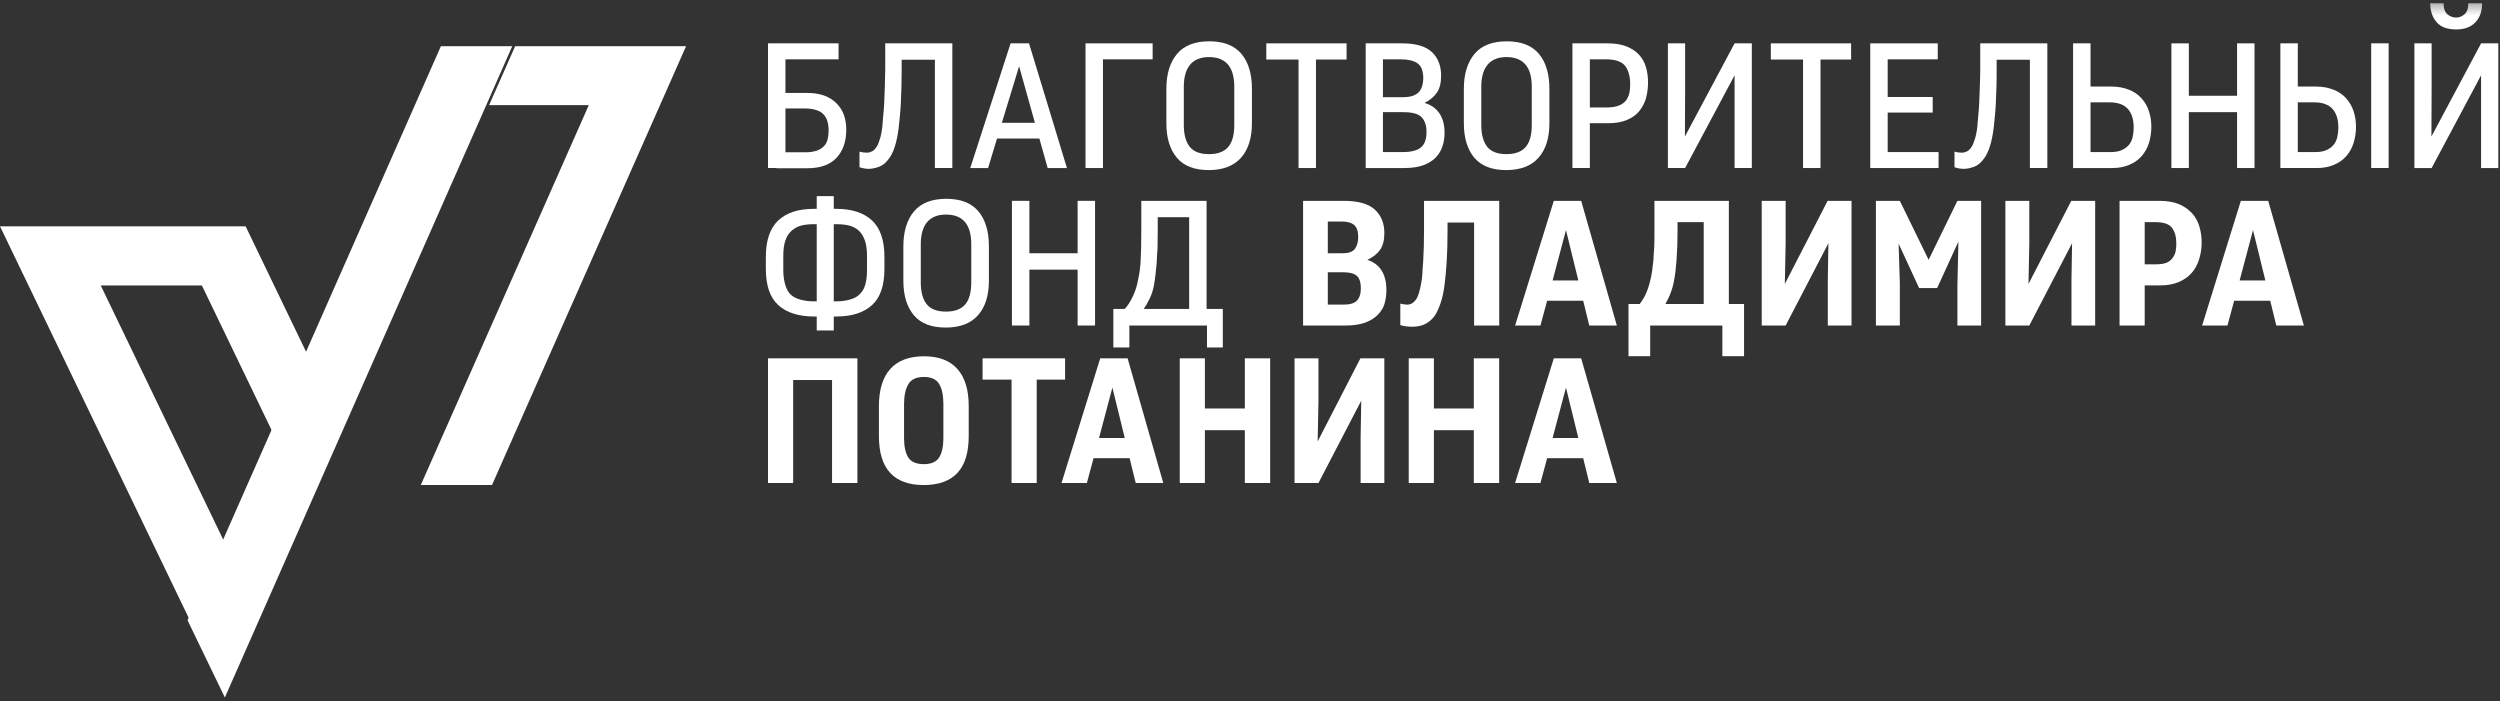 <svg width="246" height="69" viewBox="0 0 246 69" fill="none" xmlns="http://www.w3.org/2000/svg">
<rect x="0" y="0" width="246" height="69" fill="#333333" stroke="none"/>
<g clip-path="url(#clip0)">
<path fill-rule="evenodd" clip-rule="evenodd" d="M0 22.271L18.62 60.905L22.012 53.194L9.913 28.091H19.866L26.762 42.4L30.154 34.689L24.17 22.271H0Z" fill="white"/>
<path fill-rule="evenodd" clip-rule="evenodd" d="M43.384 4.545L18.453 61.035L22.126 68.632L50.407 4.545H43.384Z" fill="white"/>
<path fill-rule="evenodd" clip-rule="evenodd" d="M41.406 47.724H48.413L67.51 4.545H50.692L48.127 10.346H57.937L41.406 47.724Z" fill="white"/>
<path fill-rule="evenodd" clip-rule="evenodd" d="M77.288 10.672V14.984H79.283C79.695 14.984 80.062 14.93 80.38 14.822C80.646 14.729 80.879 14.581 81.079 14.379C81.251 14.204 81.37 13.983 81.438 13.713C81.503 13.419 81.537 13.137 81.537 12.869C81.537 12.089 81.344 11.526 80.959 11.176C80.585 10.841 79.974 10.672 79.124 10.672H77.288ZM82.514 5.838H77.288V9.142H79.363C80.041 9.142 80.619 9.23 81.099 9.403C81.576 9.578 81.983 9.834 82.315 10.17C82.647 10.505 82.887 10.881 83.033 11.297C83.193 11.741 83.273 12.224 83.273 12.747C83.273 13.917 82.954 14.842 82.315 15.527C81.676 16.212 80.719 16.555 79.443 16.555H76.41V16.534H75.572V4.266H82.514V5.838Z" fill="white"/>
<path fill-rule="evenodd" clip-rule="evenodd" d="M91.994 16.534V5.879H88.723V6.826C88.723 7.591 88.716 8.162 88.703 8.537C88.676 9.196 88.656 9.726 88.643 10.129C88.63 10.491 88.596 10.935 88.543 11.458L88.444 12.466C88.351 13.271 88.211 13.949 88.025 14.5C87.852 15.024 87.626 15.447 87.346 15.769C87.081 16.092 86.794 16.307 86.489 16.413C86.129 16.549 85.79 16.615 85.472 16.615C85.192 16.615 84.893 16.561 84.574 16.454V14.923C84.813 14.991 85.059 15.024 85.311 15.024C85.472 15.024 85.644 14.976 85.831 14.883C85.964 14.816 86.103 14.675 86.249 14.46C86.37 14.285 86.482 14.017 86.589 13.654C86.695 13.319 86.775 12.896 86.828 12.385L86.908 11.418C86.961 10.895 86.994 10.451 87.007 10.088C87.021 9.605 87.041 9.081 87.068 8.517C87.094 7.765 87.107 7.188 87.107 6.786V4.267H93.71V16.534H91.994Z" fill="white"/>
<path fill-rule="evenodd" clip-rule="evenodd" d="M98.584 12.083H101.836L100.28 6.523L98.584 12.083ZM99.442 4.267H101.257L104.987 16.535H103.092L102.274 13.634H98.105L97.228 16.535H95.473L99.442 4.267Z" fill="white"/>
<path fill-rule="evenodd" clip-rule="evenodd" d="M113.419 5.838H108.532V16.534H106.816V4.267H113.419V5.838Z" fill="white"/>
<path fill-rule="evenodd" clip-rule="evenodd" d="M116.487 12.304C116.487 13.231 116.679 13.943 117.065 14.439C117.451 14.923 118.082 15.166 118.96 15.166C119.837 15.166 120.475 14.923 120.875 14.439C121.26 13.969 121.453 13.258 121.453 12.304V8.537C121.453 6.591 120.622 5.617 118.96 5.617C118.162 5.617 117.55 5.858 117.125 6.342C116.699 6.839 116.487 7.57 116.487 8.537V12.304ZM114.771 8.739C114.771 7.276 115.124 6.127 115.829 5.294C116.52 4.475 117.577 4.065 119 4.065C120.41 4.065 121.46 4.475 122.152 5.294C122.842 6.114 123.189 7.262 123.189 8.739V12.123C123.189 13.587 122.83 14.721 122.112 15.527C121.393 16.333 120.336 16.735 118.94 16.735C117.53 16.735 116.487 16.333 115.808 15.527C115.116 14.708 114.771 13.573 114.771 12.123V8.739Z" fill="white"/>
<path fill-rule="evenodd" clip-rule="evenodd" d="M132.503 5.859H129.491V16.534H127.775V5.859H124.604V4.266H132.503V5.859Z" fill="white"/>
<path fill-rule="evenodd" clip-rule="evenodd" d="M136.081 11.036V14.964H138.036C138.86 14.964 139.458 14.809 139.83 14.5C140.19 14.191 140.369 13.688 140.369 12.99C140.369 12.345 140.203 11.854 139.871 11.519C139.551 11.197 138.953 11.036 138.076 11.036H136.081ZM136.081 5.838V9.565H137.996C138.421 9.565 138.767 9.518 139.033 9.423C139.312 9.317 139.518 9.182 139.651 9.021C139.798 8.833 139.897 8.638 139.951 8.437C140.016 8.195 140.051 7.947 140.051 7.692C140.051 6.98 139.858 6.49 139.471 6.221C139.1 5.965 138.547 5.838 137.817 5.838H136.081ZM134.385 16.535V4.266H137.976C139.319 4.266 140.296 4.556 140.908 5.134C141.507 5.698 141.805 6.47 141.805 7.449C141.805 8.162 141.665 8.719 141.387 9.122C141.094 9.538 140.688 9.874 140.17 10.129C140.795 10.304 141.28 10.639 141.626 11.136C141.971 11.633 142.145 12.278 142.145 13.071C142.145 13.54 142.078 13.977 141.944 14.379C141.812 14.795 141.592 15.166 141.287 15.487C140.981 15.809 140.575 16.064 140.07 16.253C139.551 16.442 138.92 16.535 138.175 16.535H134.385Z" fill="white"/>
<path fill-rule="evenodd" clip-rule="evenodd" d="M145.759 12.304C145.759 13.231 145.952 13.943 146.337 14.439C146.723 14.923 147.354 15.166 148.232 15.166C149.109 15.166 149.749 14.923 150.147 14.439C150.533 13.969 150.726 13.258 150.726 12.304V8.537C150.726 6.591 149.894 5.617 148.232 5.617C147.434 5.617 146.822 5.858 146.398 6.342C145.972 6.839 145.759 7.57 145.759 8.537V12.304ZM144.043 8.739C144.043 7.276 144.396 6.127 145.101 5.294C145.791 4.475 146.849 4.065 148.272 4.065C149.682 4.065 150.732 4.475 151.423 5.294C152.116 6.114 152.461 7.262 152.461 8.739V12.123C152.461 13.587 152.102 14.721 151.383 15.527C150.667 16.333 149.61 16.735 148.212 16.735C146.803 16.735 145.759 16.333 145.08 15.527C144.39 14.708 144.043 13.573 144.043 12.123V8.739Z" fill="white"/>
<path fill-rule="evenodd" clip-rule="evenodd" d="M156.441 5.838V10.572H158.157C158.609 10.572 159.001 10.505 159.334 10.371C159.626 10.249 159.852 10.082 160.013 9.867C160.158 9.665 160.265 9.423 160.332 9.142C160.384 8.913 160.41 8.638 160.41 8.316C160.41 7.51 160.238 6.892 159.893 6.462C159.56 6.047 158.927 5.838 157.997 5.838H156.441ZM162.166 8.134C162.166 8.686 162.093 9.216 161.946 9.727C161.814 10.169 161.588 10.586 161.269 10.976C160.976 11.325 160.57 11.607 160.052 11.822C159.546 12.023 158.955 12.123 158.277 12.123H156.441V16.534H154.727V4.267H158.197C158.927 4.267 159.546 4.367 160.052 4.57C160.558 4.771 160.97 5.046 161.289 5.395C161.594 5.717 161.82 6.127 161.967 6.624C162.099 7.067 162.166 7.57 162.166 8.134Z" fill="white"/>
<path fill-rule="evenodd" clip-rule="evenodd" d="M165.816 4.267V8.739L165.796 13.432L170.683 4.267H172.379V16.534H170.683V7.409L165.816 16.534H164.121V4.267H165.816Z" fill="white"/>
<path fill-rule="evenodd" clip-rule="evenodd" d="M182.149 5.859H179.138V16.534H177.421V5.859H174.25V4.266H182.149V5.859Z" fill="white"/>
<path fill-rule="evenodd" clip-rule="evenodd" d="M190.754 16.534H184.033V4.267H190.674V5.838H185.748V9.544H190.177V11.076H185.748V14.964H190.754V16.534Z" fill="white"/>
<path fill-rule="evenodd" clip-rule="evenodd" d="M199.742 16.534V5.879H196.47V6.826C196.47 7.591 196.466 8.162 196.451 8.537C196.425 9.196 196.405 9.726 196.392 10.129C196.377 10.491 196.346 10.935 196.292 11.458L196.192 12.466C196.099 13.271 195.96 13.949 195.774 14.5C195.601 15.024 195.374 15.447 195.095 15.769C194.829 16.092 194.543 16.307 194.238 16.413C193.879 16.549 193.539 16.615 193.22 16.615C192.942 16.615 192.642 16.561 192.322 16.454V14.923C192.562 14.991 192.808 15.024 193.061 15.024C193.22 15.024 193.393 14.976 193.579 14.883C193.712 14.816 193.851 14.675 193.998 14.46C194.118 14.285 194.231 14.017 194.337 13.654C194.444 13.319 194.524 12.896 194.576 12.385L194.656 11.418C194.709 10.895 194.743 10.451 194.756 10.088C194.769 9.605 194.789 9.081 194.816 8.517C194.843 7.765 194.856 7.188 194.856 6.786V4.267H201.458V16.534H199.742Z" fill="white"/>
<path fill-rule="evenodd" clip-rule="evenodd" d="M205.708 10.069V14.964H207.703C208.155 14.964 208.521 14.896 208.8 14.761C209.092 14.628 209.325 14.453 209.499 14.239C209.671 14.023 209.79 13.768 209.857 13.473C209.923 13.165 209.956 12.862 209.956 12.566C209.956 11.76 209.764 11.143 209.378 10.714C208.993 10.284 208.381 10.069 207.544 10.069H205.708ZM205.708 8.517H207.782C208.408 8.517 208.985 8.625 209.519 8.84C210.01 9.041 210.416 9.323 210.735 9.685C211.067 10.062 211.306 10.478 211.453 10.935C211.613 11.418 211.692 11.929 211.692 12.465C211.692 13.03 211.613 13.567 211.453 14.077C211.292 14.574 211.053 15.004 210.735 15.366C210.416 15.729 210.016 16.012 209.538 16.213C209.033 16.428 208.473 16.535 207.862 16.535H203.992V4.266H205.708V8.517Z" fill="white"/>
<path fill-rule="evenodd" clip-rule="evenodd" d="M221.844 16.534H220.128V11.035H215.381V16.534H213.666V4.267H215.381V9.423H220.128V4.267H221.844V16.534Z" fill="white"/>
<mask id="mask0" mask-type="alpha" maskUnits="userSpaceOnUse" x="0" y="0" width="282" height="78">
<path d="M0 77.992H281.388V0.318H0V77.992Z" fill="white"/>
</mask>
<g mask="url(#mask0)">
<path fill-rule="evenodd" clip-rule="evenodd" d="M233.325 16.534H235.041V4.267H233.325V16.534ZM226.104 10.069V14.964H227.84C228.292 14.964 228.657 14.896 228.937 14.761C229.23 14.628 229.462 14.454 229.634 14.239C229.807 14.023 229.927 13.768 229.994 13.472C230.06 13.165 230.094 12.861 230.094 12.566C230.094 11.76 229.901 11.143 229.514 10.714C229.129 10.283 228.518 10.069 227.679 10.069H226.104ZM231.83 12.466C231.83 13.029 231.749 13.566 231.589 14.077C231.43 14.575 231.191 15.004 230.872 15.366C230.552 15.729 230.153 16.011 229.675 16.213C229.169 16.428 228.611 16.534 227.999 16.534H224.389V4.267H226.104V8.518H227.92C228.545 8.518 229.123 8.624 229.655 8.84C230.146 9.041 230.552 9.323 230.872 9.685C231.203 10.062 231.443 10.478 231.589 10.934C231.749 11.417 231.83 11.928 231.83 12.466Z" fill="white"/>
<path fill-rule="evenodd" clip-rule="evenodd" d="M244.238 0.318C244.238 1.111 244.019 1.735 243.58 2.191C243.141 2.662 242.516 2.897 241.705 2.897C240.828 2.897 240.182 2.662 239.77 2.191C239.344 1.695 239.132 1.071 239.132 0.318H240.449C240.449 0.829 240.574 1.192 240.828 1.407C241.08 1.622 241.373 1.729 241.705 1.729C241.985 1.729 242.251 1.622 242.503 1.407C242.755 1.192 242.881 0.829 242.881 0.318H244.238ZM239.272 4.267V8.739L239.253 13.432L244.138 4.267H245.834V16.535H244.138V7.409L239.272 16.535H237.576V4.267H239.272Z" fill="white"/>
<path fill-rule="evenodd" clip-rule="evenodd" d="M82.042 22.06V29.654H82.281C82.746 29.654 83.179 29.6 83.578 29.493C83.99 29.385 84.308 29.224 84.535 29.009C84.827 28.741 85.027 28.418 85.133 28.041C85.253 27.639 85.313 27.149 85.313 26.572V25.162C85.313 24.571 85.246 24.081 85.114 23.691C84.967 23.275 84.774 22.953 84.535 22.724C84.269 22.468 83.95 22.295 83.578 22.201C83.219 22.107 82.787 22.06 82.281 22.06H82.042ZM77.076 26.572C77.076 27.109 77.141 27.6 77.274 28.041C77.394 28.458 77.579 28.781 77.832 29.009C78.059 29.224 78.378 29.385 78.79 29.493C79.189 29.6 79.628 29.654 80.107 29.654H80.366V22.06H80.107C79.602 22.06 79.17 22.107 78.811 22.201C78.465 22.295 78.152 22.468 77.873 22.724C77.607 22.965 77.408 23.288 77.274 23.691C77.141 24.081 77.076 24.571 77.076 25.162V26.572ZM75.359 25.284C75.359 23.658 75.765 22.462 76.576 21.697C77.386 20.931 78.564 20.549 80.107 20.549H80.366V19.3H82.042V20.549H82.281C83.81 20.549 84.987 20.931 85.812 21.697C86.622 22.462 87.028 23.658 87.028 25.284V26.451C87.028 28.09 86.622 29.278 85.812 30.016C84.987 30.769 83.81 31.144 82.281 31.144H82.042V32.515H80.366V31.144H80.107C78.578 31.144 77.4 30.769 76.576 30.016C75.765 29.278 75.359 28.09 75.359 26.451V25.284Z" fill="white"/>
<path fill-rule="evenodd" clip-rule="evenodd" d="M90.605 27.8C90.605 28.727 90.798 29.439 91.185 29.936C91.57 30.42 92.202 30.661 93.08 30.661C93.957 30.661 94.595 30.42 94.994 29.936C95.379 29.467 95.572 28.755 95.572 27.8V24.033C95.572 22.087 94.742 21.113 93.08 21.113C92.282 21.113 91.67 21.355 91.244 21.837C90.819 22.335 90.605 23.067 90.605 24.033V27.8ZM88.891 24.236C88.891 22.772 89.243 21.624 89.948 20.79C90.639 19.972 91.696 19.562 93.119 19.562C94.529 19.562 95.579 19.972 96.271 20.79C96.963 21.61 97.308 22.758 97.308 24.236V27.62C97.308 29.083 96.949 30.217 96.231 31.024C95.513 31.829 94.456 32.232 93.059 32.232C91.65 32.232 90.605 31.829 89.928 31.024C89.236 30.205 88.891 29.069 88.891 27.62V24.236Z" fill="white"/>
<path fill-rule="evenodd" clip-rule="evenodd" d="M107.753 32.031H106.038V26.532H101.291V32.031H99.574V19.763H101.291V24.92H106.038V19.763H107.753V32.031Z" fill="white"/>
<path fill-rule="evenodd" clip-rule="evenodd" d="M113.562 28.002C113.468 28.54 113.316 29.016 113.103 29.433C112.891 29.863 112.704 30.185 112.545 30.399H117.013V21.375H113.921V22.543C113.921 23.404 113.914 24.013 113.902 24.377C113.889 24.578 113.872 24.839 113.851 25.162C113.831 25.484 113.822 25.706 113.822 25.826C113.809 26.001 113.769 26.397 113.702 27.015C113.649 27.473 113.602 27.8 113.562 28.002ZM120.324 34.191H118.768V32.031H111.129V34.191H109.553V30.399H110.669C110.922 30.144 111.163 29.789 111.388 29.332C111.627 28.862 111.8 28.391 111.907 27.921C111.986 27.546 112.047 27.25 112.086 27.035C112.138 26.78 112.186 26.411 112.226 25.927C112.238 25.834 112.259 25.343 112.286 24.457C112.299 24.081 112.305 23.416 112.305 22.462V19.763H118.728V30.399H120.324V34.191Z" fill="white"/>
<path fill-rule="evenodd" clip-rule="evenodd" d="M130.656 26.794V29.976H132.192C132.817 29.976 133.255 29.849 133.508 29.594C133.774 29.325 133.908 28.916 133.908 28.365C133.908 27.8 133.78 27.398 133.528 27.156C133.262 26.914 132.823 26.794 132.212 26.794H130.656ZM130.656 21.797V24.92H132.112C132.71 24.92 133.116 24.773 133.328 24.477C133.541 24.181 133.647 23.799 133.647 23.329C133.647 22.764 133.515 22.368 133.249 22.141C132.982 21.912 132.571 21.797 132.012 21.797H130.656ZM128.223 32.031V19.763H132.212C133.609 19.763 134.618 20.038 135.243 20.589C135.895 21.166 136.221 21.952 136.221 22.945C136.221 23.631 136.082 24.175 135.803 24.578C135.51 24.994 135.091 25.324 134.545 25.564C135.795 25.981 136.421 26.974 136.421 28.546C136.421 29.017 136.36 29.459 136.241 29.875C136.135 30.265 135.908 30.635 135.562 30.984C135.23 31.319 134.817 31.574 134.325 31.749C133.794 31.937 133.163 32.031 132.431 32.031H128.223Z" fill="white"/>
<path fill-rule="evenodd" clip-rule="evenodd" d="M145.052 32.031V21.898H142.438V22.644C142.438 23.84 142.412 24.846 142.359 25.665C142.293 26.646 142.225 27.39 142.159 27.901C142.066 28.721 141.913 29.413 141.701 29.976C141.488 30.567 141.262 30.997 141.023 31.265C140.756 31.574 140.444 31.803 140.085 31.95C139.766 32.084 139.38 32.151 138.928 32.151C138.781 32.151 138.589 32.138 138.349 32.111C138.15 32.084 137.964 32.044 137.791 31.99V29.875C138.03 29.943 138.27 29.976 138.51 29.976C138.801 29.976 139.068 29.823 139.307 29.513C139.533 29.218 139.719 28.633 139.865 27.761C139.918 27.452 139.952 27.155 139.965 26.873C139.965 26.78 139.976 26.596 139.995 26.32C140.016 26.044 140.031 25.826 140.045 25.665C140.058 25.223 140.079 24.738 140.105 24.215C140.118 23.866 140.125 23.335 140.125 22.623V19.763H147.524V32.031H145.052Z" fill="white"/>
<path fill-rule="evenodd" clip-rule="evenodd" d="M152.775 27.6H155.309L154.092 22.644L152.775 27.6ZM152.895 19.763H155.588L159.098 32.031H156.385L155.787 29.594H152.237L151.579 32.031H149.086L152.895 19.763Z" fill="white"/>
<path fill-rule="evenodd" clip-rule="evenodd" d="M164.732 27.579C164.64 28.09 164.507 28.552 164.334 28.969C164.226 29.237 164.074 29.553 163.876 29.916H167.645V21.857H165.072V22.684C165.072 23.705 165.039 24.666 164.972 25.564C164.919 26.358 164.839 27.028 164.732 27.579ZM171.614 35.052H169.48V32.031H162.378V35.052H160.244V29.916H161.342C161.594 29.594 161.808 29.237 161.98 28.848C162.152 28.458 162.305 27.969 162.438 27.378C162.479 27.203 162.526 26.942 162.578 26.592C162.645 26.095 162.685 25.76 162.697 25.585C162.697 25.49 162.708 25.3 162.728 25.011C162.748 24.722 162.765 24.483 162.777 24.296C162.791 23.973 162.798 23.423 162.798 22.644V19.763H170.119V29.916H171.614V35.052Z" fill="white"/>
<path fill-rule="evenodd" clip-rule="evenodd" d="M175.707 19.763V23.953L175.627 27.942L179.837 19.763H182.19V32.031H179.856V27.579L179.916 23.933L175.707 32.031H173.354V19.763H175.707Z" fill="white"/>
<path fill-rule="evenodd" clip-rule="evenodd" d="M186.824 23.973L186.944 27.921V32.031H184.59V19.763H186.864V19.783L186.944 19.763L189.776 25.564L192.609 19.763L192.688 19.783V19.763H194.942V32.031H192.609V28.082L192.708 23.772L190.614 28.345H188.839L186.824 23.973Z" fill="white"/>
<path fill-rule="evenodd" clip-rule="evenodd" d="M199.683 19.763V23.953L199.603 27.942L203.813 19.763H206.165V32.031H203.833V27.579L203.892 23.933L199.683 32.031H197.33V19.763H199.683Z" fill="white"/>
<path fill-rule="evenodd" clip-rule="evenodd" d="M211.038 21.857V26.008H212.136C212.574 26.008 212.913 25.961 213.153 25.867C213.392 25.773 213.592 25.625 213.751 25.424C213.911 25.223 214.017 25.008 214.07 24.779C214.123 24.565 214.15 24.29 214.15 23.952C214.15 23.295 214.004 22.778 213.711 22.402C213.431 22.04 212.886 21.857 212.076 21.857H211.038ZM216.643 23.873C216.643 24.437 216.558 24.994 216.384 25.544C216.224 26.055 215.979 26.498 215.645 26.873C215.327 27.237 214.901 27.532 214.369 27.76C213.863 27.975 213.259 28.082 212.554 28.082H211.038V32.031H208.564V19.763H212.474C213.205 19.763 213.831 19.863 214.349 20.066C214.855 20.267 215.293 20.562 215.666 20.951C215.999 21.301 216.244 21.73 216.404 22.241C216.563 22.751 216.643 23.295 216.643 23.873Z" fill="white"/>
<path fill-rule="evenodd" clip-rule="evenodd" d="M220.379 27.6H222.912L221.696 22.644L220.379 27.6ZM220.499 19.763H223.191L226.703 32.031H223.989L223.391 29.594H219.841L219.182 32.031H216.689L220.499 19.763Z" fill="white"/>
<path fill-rule="evenodd" clip-rule="evenodd" d="M84.369 47.527H81.875V37.394H78.046V47.527H75.572V35.26H84.369V47.527Z" fill="white"/>
<path fill-rule="evenodd" clip-rule="evenodd" d="M88.959 43.096C88.959 43.915 89.093 44.545 89.358 44.989C89.638 45.446 90.15 45.673 90.894 45.673C91.639 45.673 92.15 45.446 92.43 44.989C92.695 44.545 92.829 43.915 92.829 43.096V39.752C92.829 38.892 92.69 38.234 92.41 37.778C92.13 37.321 91.632 37.092 90.914 37.092C90.182 37.092 89.677 37.321 89.397 37.778C89.105 38.26 88.959 38.92 88.959 39.752V43.096ZM86.486 39.953C86.486 38.354 86.858 37.14 87.603 36.307C88.348 35.474 89.459 35.058 90.934 35.058C92.383 35.058 93.48 35.481 94.225 36.327C94.956 37.16 95.322 38.369 95.322 39.953V42.895C95.322 44.519 94.956 45.727 94.225 46.519C93.48 47.326 92.37 47.728 90.894 47.728C89.418 47.728 88.314 47.326 87.583 46.519C86.851 45.727 86.486 44.519 86.486 42.895V39.953Z" fill="white"/>
<path fill-rule="evenodd" clip-rule="evenodd" d="M104.804 37.354H102.011V47.527H99.538V37.354H96.686V35.259H104.804V37.354Z" fill="white"/>
<path fill-rule="evenodd" clip-rule="evenodd" d="M108.144 43.096H110.676L109.46 38.14L108.144 43.096ZM108.263 35.26H110.956L114.467 47.527H111.754L111.155 45.09H107.605L106.947 47.527H104.453L108.263 35.26Z" fill="white"/>
<path fill-rule="evenodd" clip-rule="evenodd" d="M124.985 47.527H122.491V42.33H118.561V47.527H116.088V35.26H118.561V40.195H122.491V35.26H124.985V47.527Z" fill="white"/>
<path fill-rule="evenodd" clip-rule="evenodd" d="M129.736 35.259V39.449L129.657 43.438L133.865 35.259H136.218V47.527H133.885V43.075L133.945 39.429L129.736 47.527H127.383V35.259H129.736Z" fill="white"/>
<path fill-rule="evenodd" clip-rule="evenodd" d="M147.516 47.527H145.023V42.33H141.094V47.527H138.619V35.26H141.094V40.195H145.023V35.26H147.516V47.527Z" fill="white"/>
<path fill-rule="evenodd" clip-rule="evenodd" d="M152.775 43.096H155.309L154.092 38.14L152.775 43.096ZM152.895 35.26H155.588L159.098 47.527H156.385L155.787 45.09H152.237L151.579 47.527H149.086L152.895 35.26Z" fill="white"/>
</g>
</g>
<defs>
<clipPath id="clip0">
<rect width="246" height="69" fill="white"/>
</clipPath>
</defs>
</svg>
